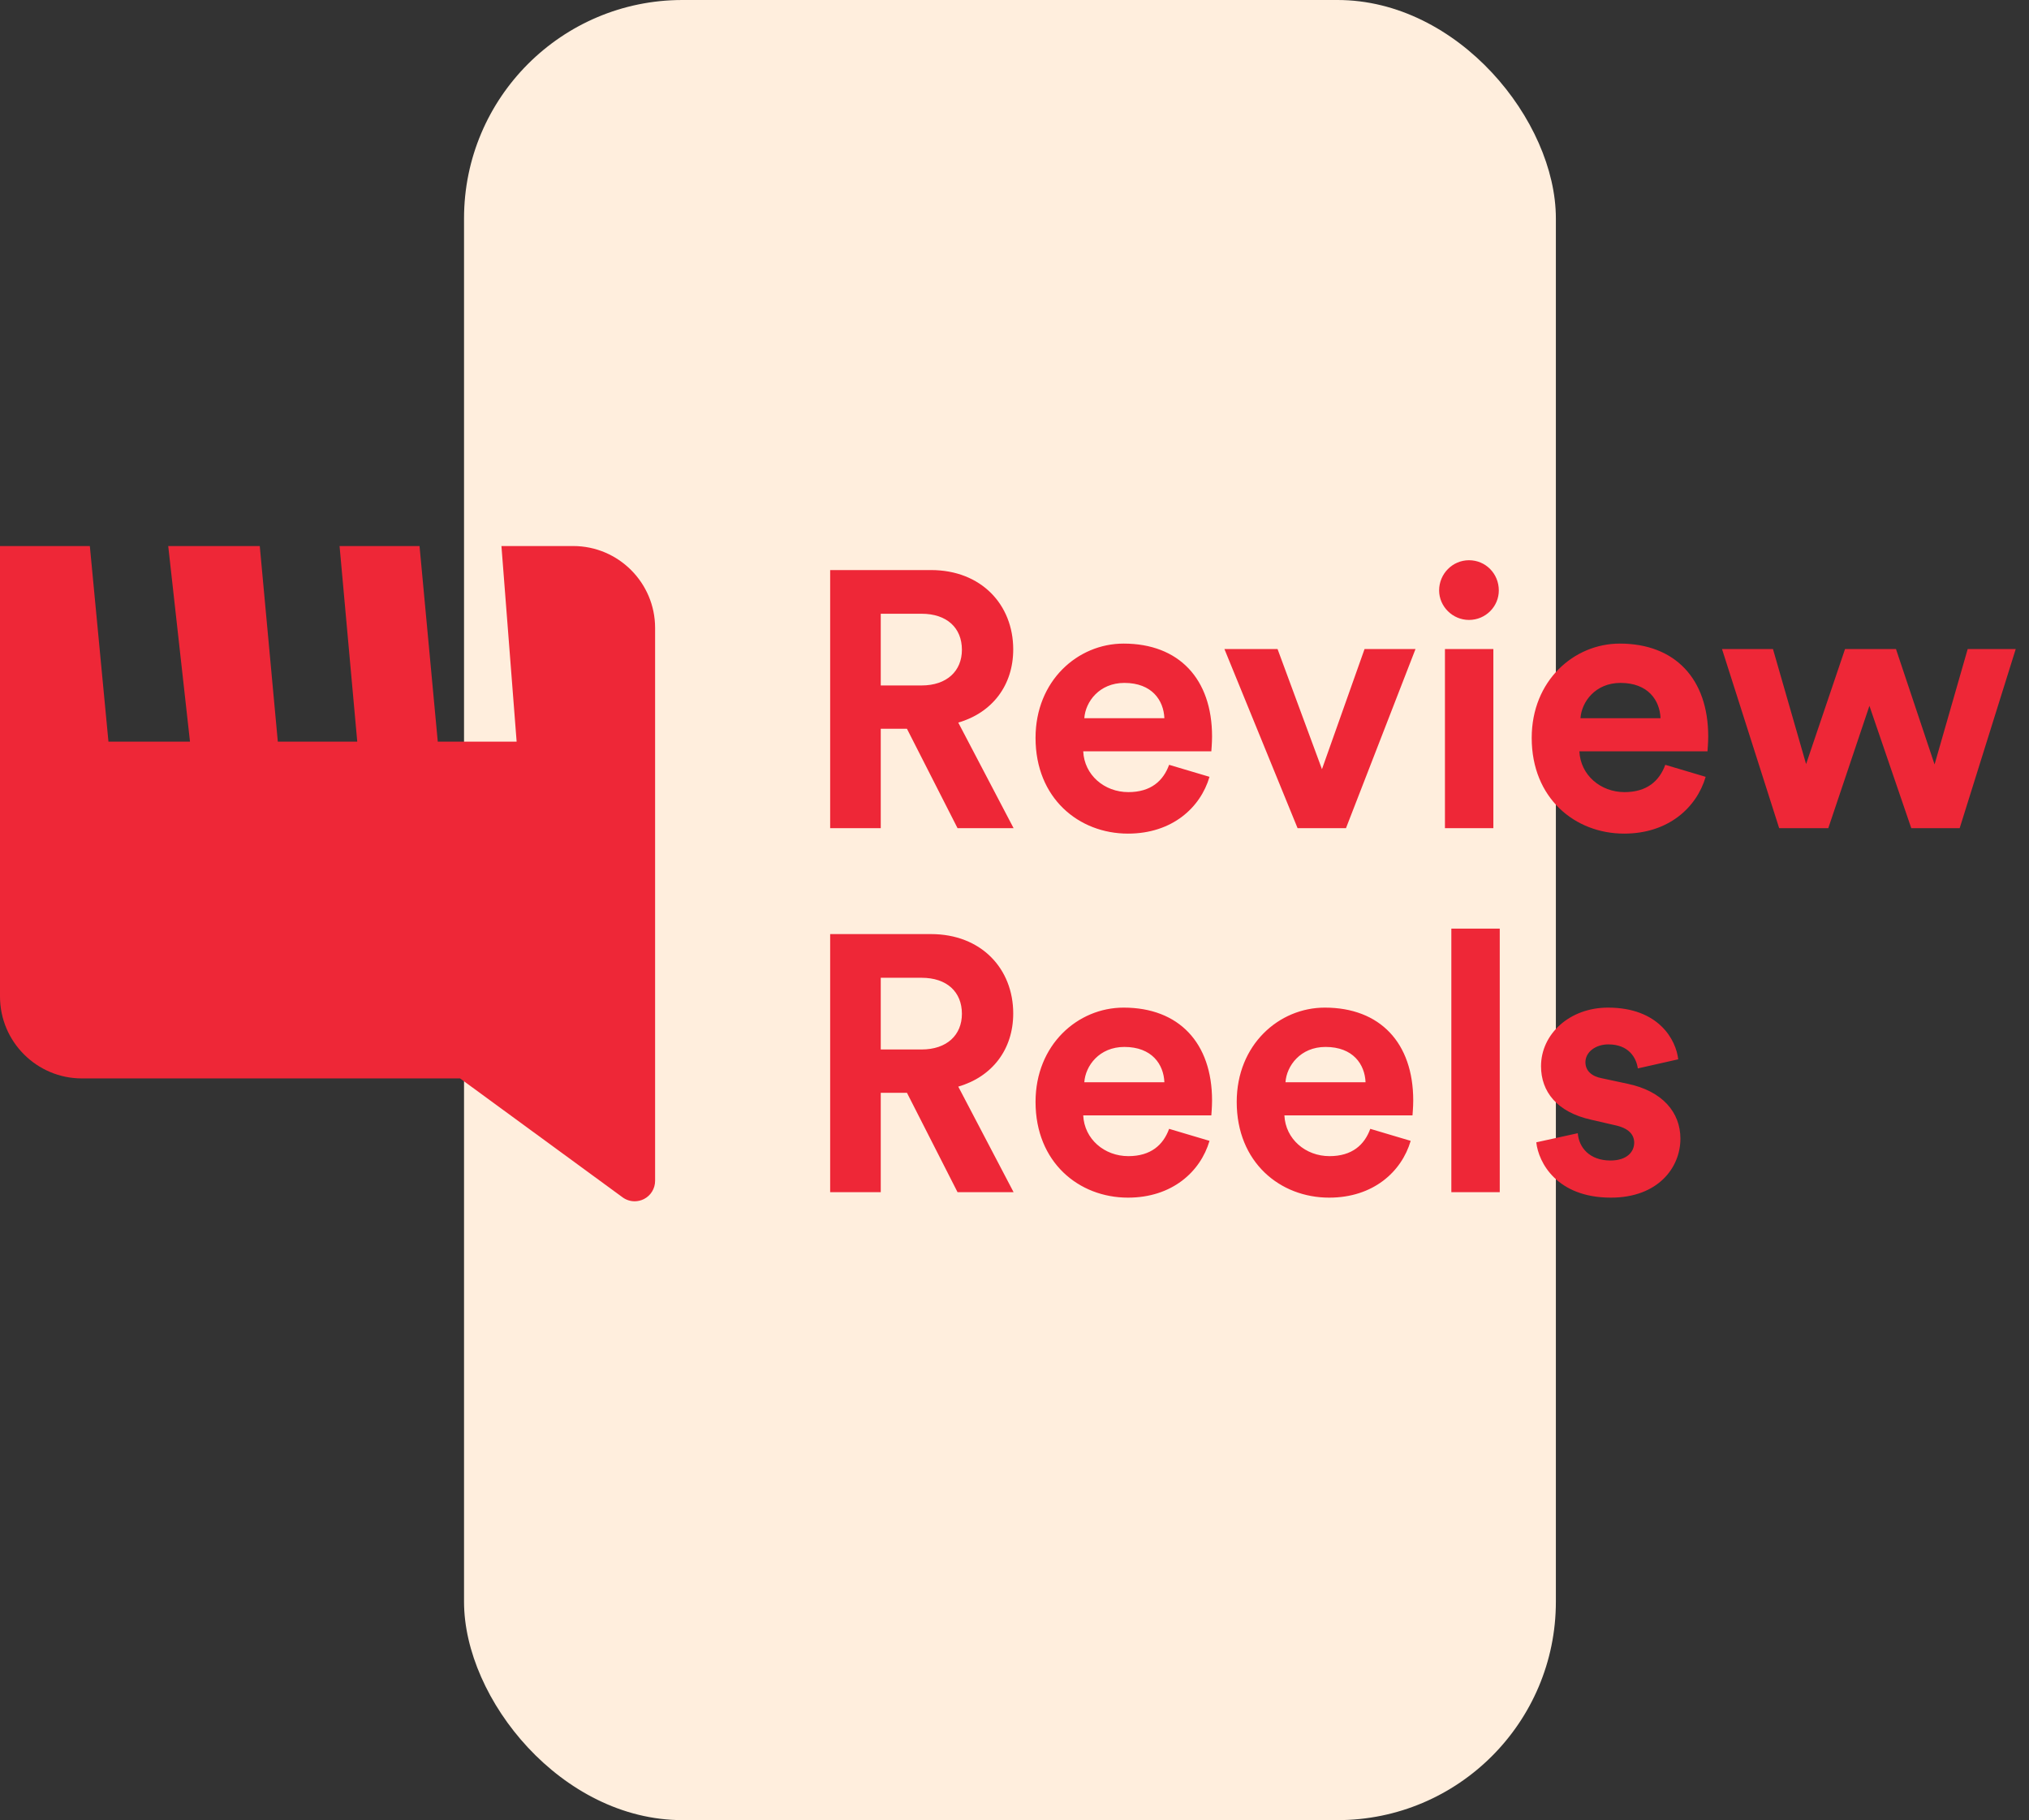 <svg width="223" height="200" viewBox="0 0 223 200" fill="none" xmlns="http://www.w3.org/2000/svg">
<rect x="0" y="0" width="223" height="200" fill="#333333" stroke="none"/>
<rect x="51" width="120" height="200" rx="24" fill="#FFEEDD"/>
<path d="M105.24 91H111.4L105.32 79.4C109.04 78.32 111.36 75.32 111.36 71.36C111.36 66.44 107.84 62.64 102.32 62.64H91.24V91H96.8V80.08H99.68L105.24 91ZM96.8 75.32V67.44H101.28C104.08 67.44 105.72 69 105.72 71.4C105.72 73.72 104.08 75.32 101.28 75.32H96.8ZM119.173 78.92C119.293 77.12 120.813 75.04 123.573 75.04C126.613 75.04 127.893 76.96 127.973 78.92H119.173ZM128.493 84.04C127.853 85.8 126.493 87.04 124.013 87.04C121.373 87.04 119.173 85.16 119.053 82.56H133.133C133.133 82.48 133.213 81.68 133.213 80.92C133.213 74.6 129.573 70.72 123.493 70.72C118.453 70.72 113.813 74.8 113.813 81.08C113.813 87.72 118.573 91.6 123.973 91.6C128.813 91.6 131.933 88.76 132.933 85.36L128.493 84.04ZM155.572 71.32H149.972L145.292 84.52L140.412 71.32H134.572L142.612 91H147.932L155.572 71.32ZM164.129 91V71.32H158.809V91H164.129ZM158.169 64.88C158.169 66.64 159.649 68.12 161.449 68.12C163.289 68.12 164.729 66.64 164.729 64.88C164.729 63.04 163.289 61.56 161.449 61.56C159.649 61.56 158.169 63.04 158.169 64.88ZM173.704 78.92C173.824 77.12 175.344 75.04 178.104 75.04C181.144 75.04 182.424 76.96 182.504 78.92H173.704ZM183.024 84.04C182.384 85.8 181.024 87.04 178.544 87.04C175.904 87.04 173.704 85.16 173.584 82.56H187.664C187.664 82.48 187.744 81.68 187.744 80.92C187.744 74.6 184.104 70.72 178.024 70.72C172.984 70.72 168.344 74.8 168.344 81.08C168.344 87.72 173.104 91.6 178.504 91.6C183.344 91.6 186.464 88.76 187.464 85.36L183.024 84.04ZM202.781 71.32L198.501 83.96L194.861 71.32H189.261L195.541 91H200.941L205.461 77.56L210.061 91H215.381L221.541 71.32H216.261L212.621 84L208.381 71.32H202.781ZM105.24 131H111.4L105.32 119.4C109.04 118.32 111.36 115.32 111.36 111.36C111.36 106.44 107.84 102.64 102.32 102.64H91.24V131H96.8V120.08H99.68L105.24 131ZM96.8 115.32V107.44H101.28C104.08 107.44 105.72 109 105.72 111.4C105.72 113.72 104.08 115.32 101.28 115.32H96.8ZM119.173 118.92C119.293 117.12 120.813 115.04 123.573 115.04C126.613 115.04 127.893 116.96 127.973 118.92H119.173ZM128.493 124.04C127.853 125.8 126.493 127.04 124.013 127.04C121.373 127.04 119.173 125.16 119.053 122.56H133.133C133.133 122.48 133.213 121.68 133.213 120.92C133.213 114.6 129.573 110.72 123.493 110.72C118.453 110.72 113.813 114.8 113.813 121.08C113.813 127.72 118.573 131.6 123.973 131.6C128.813 131.6 131.933 128.76 132.933 125.36L128.493 124.04ZM141.283 118.92C141.403 117.12 142.923 115.04 145.683 115.04C148.723 115.04 150.003 116.96 150.083 118.92H141.283ZM150.603 124.04C149.963 125.8 148.603 127.04 146.123 127.04C143.483 127.04 141.283 125.16 141.163 122.56H155.243C155.243 122.48 155.323 121.68 155.323 120.92C155.323 114.6 151.683 110.72 145.603 110.72C140.563 110.72 135.923 114.8 135.923 121.08C135.923 127.72 140.683 131.6 146.083 131.6C150.923 131.6 154.043 128.76 155.043 125.36L150.603 124.04ZM164.832 131V102.04H159.512V131H164.832ZM168.848 125.52C169.088 127.76 171.128 131.6 177.048 131.6C182.208 131.6 184.688 128.32 184.688 125.12C184.688 122.24 182.728 119.88 178.848 119.08L176.048 118.48C174.968 118.28 174.248 117.68 174.248 116.72C174.248 115.6 175.368 114.76 176.768 114.76C179.008 114.76 179.848 116.24 180.008 117.4L184.448 116.4C184.208 114.28 182.328 110.72 176.728 110.72C172.488 110.72 169.368 113.64 169.368 117.16C169.368 119.92 171.088 122.2 174.888 123.04L177.488 123.64C179.008 123.96 179.608 124.68 179.608 125.56C179.608 126.6 178.768 127.52 177.008 127.52C174.688 127.52 173.528 126.08 173.408 124.52L168.848 125.52Z" fill="#EE2737"/>
<path d="M9.874 60L11.92 81.493H20.881L18.489 60H28.55L30.534 81.493H39.265L37.32 60H46.109L48.114 81.493H56.781L55.111 60H63C67.963 60 72 64.037 72 69V129.75C72 130.596 71.528 131.375 70.772 131.757C70.448 131.919 70.097 132 69.75 132C69.282 132 68.814 131.852 68.422 131.563L50.566 118.5H9C4.037 118.5 0 114.464 0 109.5V69C0 67.427 0 64.427 0 60H9.874Z" fill="#EE2737"/>
</svg>
